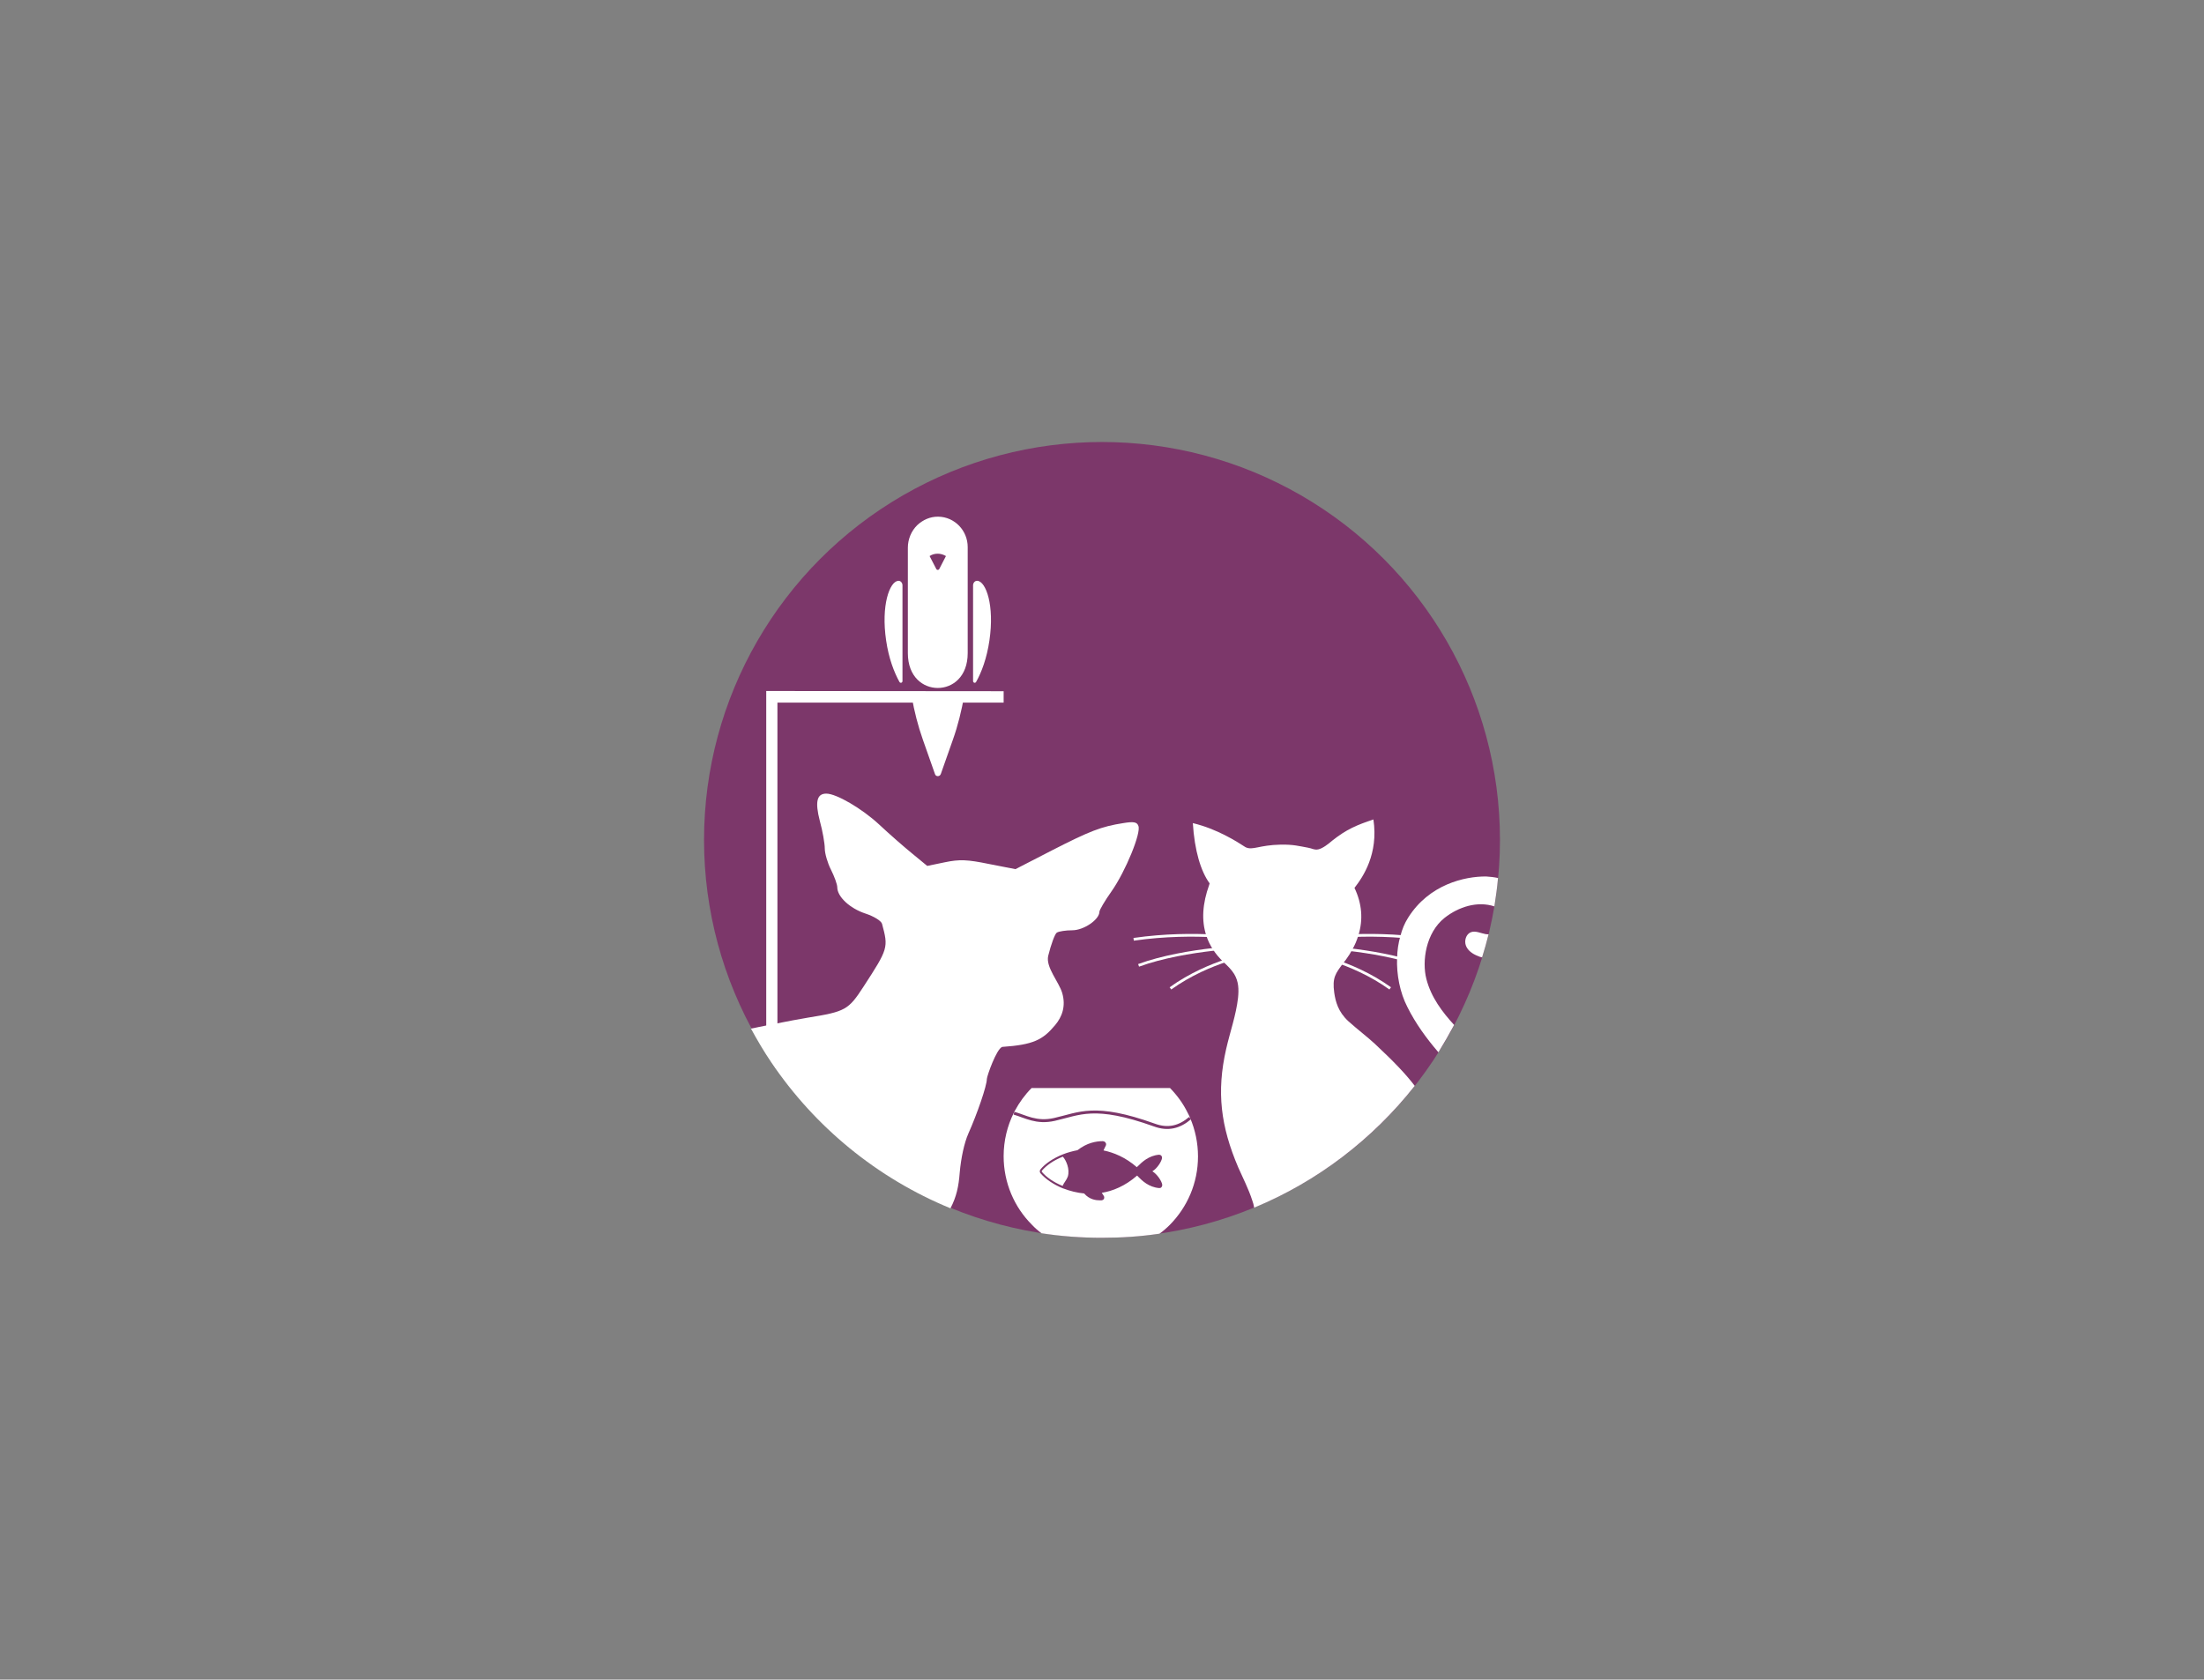 <?xml version="1.0" encoding="utf-8"?>
<!-- Generator: Adobe Illustrator 27.9.0, SVG Export Plug-In . SVG Version: 6.00 Build 0)  -->
<svg version="1.1" id="Layer_1" xmlns="http://www.w3.org/2000/svg" xmlns:xlink="http://www.w3.org/1999/xlink" x="0px" y="0px"
	 viewBox="0 0 1024 780.5" style="enable-background:new 0 0 1024 780.5;" xml:space="preserve">
<rect x="0" y="0" width="1024" height="780.5" fill="#808080" stroke="none"/>
<style type="text/css">
	.st0{fill:#7C376A;}
	.st1{fill:#FFFFFF;}
	.st2{fill:none;stroke:#7C376A;stroke-width:1.364;stroke-miterlimit:10;}
	.st3{fill:none;stroke:#FFFFFF;stroke-width:1.27;stroke-miterlimit:10;}
	.st4{fill:none;}
</style>
<g>
	<circle class="st0" cx="512" cy="390.3" r="184.9"/>
	<g>
		<g>
			<g>
				<path class="st1" d="M435.9,240.1h-0.2c-3.5,0-6.8,1.4-9.5,3.9c-2.8,2.7-4.4,6.6-4.4,10.5v49c0,11.1,7.1,16.2,13.9,16.2
					c6.8,0,13.9-5.1,13.9-16.2v-49.3C449.6,246.6,443.6,240.2,435.9,240.1L435.9,240.1z M436.4,264.4c-0.3,0.6-1.1,0.6-1.4,0l-3.1-6
					c1.2-0.8,2.5-1.1,3.8-1.1c1.3,0,2.6,0.4,3.8,1.1L436.4,264.4L436.4,264.4z"/>
				<path class="st1" d="M423.6,323.4c0,0-0.1,0.3,0,0.4c1.2,6.8,2.9,13.5,5.2,20l5.6,15.9c0.4,1.3,2.2,1.3,2.7,0l5.6-15.9
					c2.4-6.7,4-13.5,5.3-20.5c0-0.2-0.1-0.4-0.3-0.4l-11.9,0.1h-11.5C424,323,423.8,323.2,423.6,323.4L423.6,323.4L423.6,323.4z"/>
			</g>
			<g>
				<path class="st1" d="M454.1,269.9c4,0.3,8,11.4,5.6,27.7l0,0c-1.2,8.3-3.7,14.9-6.2,19.3c-0.4,0.7-1.4,0.4-1.4-0.4l0,0V272
					c0-1.1,0.8-2.1,1.8-2.1H454.1L454.1,269.9z"/>
				<path class="st1" d="M417.5,269.9c1,0,1.8,1,1.8,2.1v43.7v0.8l0,0c0,0.8-1,1.1-1.4,0.4c-2.5-4.5-5-11-6.2-19.3l0,0
					c-2.4-16.3,1.6-27.3,5.6-27.7L417.5,269.9L417.5,269.9z"/>
			</g>
		</g>
		<path class="st1" d="M466.3,321.2v5.3H361.2v170.9c-0.9-1.3-1.8-2.5-2.6-3.8c-0.9-1.3-1.8-2.7-2.6-4V321.1L466.3,321.2
			L466.3,321.2z"/>
		<path class="st1" d="M516.5,414.1c-3.2,4.5-5.7,8.8-5.7,9.6c0,3.6-7.2,8.6-12.6,8.6c-3,0-6.3,0.5-7.2,1.1c-0.9,0.6-2.7,5.5-4,10.8
			c-1.2,5.3,5,12.1,6.5,17.2c1.8,6.1,0,11.1-3.3,15c-5.7,6.8-10,9.1-24.6,10.1c-2.7,1.1-7,13.4-7.1,14.9c0,3.2-4.5,16.2-8.6,25.4
			c-1.9,4.3-3.4,11.3-4,18.1c-0.5,6.5-1.5,11.2-4.3,16.6c-34.1-14-63-37.8-83.3-67.9c-3.4-5-6.5-10.3-9.4-15.6
			c1-0.2,2.2-0.4,3.4-0.7c1.9-0.4,4-0.8,6-1.2c7-1.4,14-2.7,17.1-3.2c17.4-2.8,18.8-3.6,25.8-14.4c11.5-17.7,11.6-18.1,8.6-29.2
			c-0.4-1.4-3.8-3.5-7.8-4.8c-7.2-2.4-13-7.8-13-12.2c0-1.3-1.3-4.9-2.9-8.1c-1.6-3.1-2.9-7.6-2.9-9.9s-1-8.1-2.3-12.8
			c-2.3-8.9-1.4-12.7,3-12.7c4.7,0,16.5,6.9,24.5,14.3c4.8,4.5,11.9,10.7,15.6,13.7l6.8,5.6l8.2-1.7c6.8-1.4,10.3-1.3,20.5,0.8
			l12.3,2.4l16.9-8.7c17.6-9,22.9-11.1,33.2-12.7c4.8-0.8,6.4-0.5,7,1.3C530.3,386.9,523,404.8,516.5,414.1L516.5,414.1z"/>
		<g>
			<path class="st1" d="M556.6,537.4c0,12.4-5,23.6-13.1,31.8c-1.5,1.5-3.1,2.9-4.8,4.1c-8.7,1.3-17.6,1.9-26.8,1.9
				c-9.5,0-18.9-0.7-28-2.1l0,0c-1.6-1.2-3.1-2.5-4.5-4c-8.1-8.1-13.1-19.4-13.1-31.8c0-7.2,1.7-14.1,4.7-20.1
				c0.1-0.3,0.3-0.7,0.5-1c2.1-3.9,4.7-7.5,7.8-10.6h64.3c3.3,3.4,6.1,7.2,8.2,11.5c0.4,0.8,0.8,1.5,1.1,2.3
				C555.3,525,556.6,531.1,556.6,537.4L556.6,537.4z"/>
			<path class="st2" d="M471.1,517.3c5.3,1.5,10.4,4.8,18.8,2.9c11.6-2.6,18.5-7.4,46.4,2.6c6.5,2.4,11.8,0.9,16.6-3.2"/>
			<g>
				<path class="st1" d="M490.9,540.7c-0.3,0-0.6,0.2-0.8,0.5c-0.1,0.3,0,0.7,0.2,0.9c0.2,0.2,0.6,0.3,0.9,0.2
					c0.3-0.1,0.5-0.4,0.5-0.8C491.7,541.1,491.4,540.7,490.9,540.7L490.9,540.7L490.9,540.7z"/>
				<path class="st0" d="M535.4,544.3c2.1-1.2,4.3-4.5,4.5-6.2c0-0.4-0.1-0.8-0.4-1.1s-0.7-0.4-1-0.4c-4.8,0.4-8,3.5-9.7,5.2
					c-0.2,0.2-0.5,0.4-0.6,0.6c-5.3-4.6-10.7-6.8-15.5-7.8c0.3-0.7,0.7-1.5,0.9-1.9c0.2-0.2,0.2-0.5,0.3-0.8c0-0.3,0-0.6-0.2-0.8
					c-0.1-0.2-0.3-0.5-0.6-0.6c-0.2-0.1-0.5-0.2-0.8-0.2c-1.5,0-3.3,0.2-5.3,0.8c-2,0.6-4.2,1.7-6.4,3.4c-1.1,0.2-2.3,0.5-3.4,0.8
					s-2.3,0.7-3.3,1.1c0,0,0,0,0,0c-4.6,1.8-8.3,4.4-10.4,6.9c-0.2,0.3-0.4,0.6-0.4,1c0,0.4,0.1,0.7,0.4,1c2.2,2.5,5.8,5.1,10.5,7
					c0,0,0,0,0.1,0c3.1,1.2,6.4,2,9.6,2.3c2.5,2.9,5.6,3.2,7.4,3.2h0.6c0.2,0,0.5-0.1,0.7-0.2c0.2-0.1,0.4-0.3,0.5-0.5
					c0.2-0.4,0.2-1-0.1-1.4l-0.9-1.4c5-0.8,10.8-3.1,16.4-8c0.2,0.1,0.4,0.4,0.6,0.6c1.7,1.7,4.8,4.8,9.7,5.2c0.4,0,0.8-0.1,1-0.4
					c0.3-0.3,0.4-0.7,0.4-1.1C539.8,548.9,537.6,545.6,535.4,544.3L535.4,544.3z M496.1,546.8c-0.3,0.8-0.8,1.6-1.2,2.2
					c-0.5,0.7-0.9,1.4-1.2,2.1c-4.2-1.7-7.6-4.1-9.6-6.5c-0.1-0.1-0.1-0.2-0.1-0.3c0-0.1,0-0.2,0.1-0.3c2-2.4,5.4-4.8,9.7-6.5
					C495.3,539.1,497.2,543.3,496.1,546.8L496.1,546.8z"/>
			</g>
		</g>
		<path class="st1" d="M657.3,504.6c-19.5,24.7-45.1,44.4-74.6,56.6c-0.2-1.2-0.5-2.4-0.9-3.4c-1.7-5.3-4.3-10.3-6.5-15.3
			c-8.1-19-10.2-35-5.6-55.1c1.8-7.9,4.6-15.7,5.5-23.7c0.4-4,0.3-7.6-1.8-11.1c-1.3-2.1-3.1-3.8-4.9-5.5c0,0-0.1-0.1-0.1-0.1
			c-1.9-1.8-3.5-3.7-4.8-5.7c-1.3-2-2.4-4.2-3.1-6.4c-2.4-7.1-1.8-15.1,1.3-23.7l0.2-0.7c-4.1-5.6-7-15.2-7.8-28
			c11.3,2.7,20.5,8.6,24.5,11.2c3.3,1.6,6.2-1,16.3-1.2c6.1-0.1,8.6,0.7,12.6,1.4c1.9,0.3,3.1,1.2,4.9,0.8c2-0.4,4.8-2.6,6.4-4
			c6.8-5.4,11.5-7.3,19.2-9.9c2.4,16-4.8,26.7-8.8,31.8c3.5,7.3,4.1,14.8,1.8,22.1c-0.7,2.3-1.6,4.5-2.9,6.7
			c-0.4,0.7-0.8,1.4-1.2,2.1c-1.1,1.7-2.1,3.1-3.1,4.3l0,0c-3.3,4.5-5,6.4-4,13.5c0.6,4.1,1.8,8.9,6.6,13.3c4.7,4.2,8.5,7,12.2,10.4
			C647.8,493.5,653.2,499.2,657.3,504.6L657.3,504.6z"/>
		<path class="st3" d="M579.9,436.5c0,0-24-4.2-53.2,0"/>
		<path class="st3" d="M582,439.8c0,0-30.7,0.7-53,8.8"/>
		<path class="st3" d="M582.8,443c0,0-20.6,3.1-39,16.3"/>
		<path class="st3" d="M609.8,436.5c0,0,24-4.2,53.2,0"/>
		<path class="st3" d="M607.8,439.8c0,0,30.7,0.7,53,8.8"/>
		<path class="st3" d="M606.9,443c0,0,20.6,3.1,39,16.3"/>
		<path class="st4" d="M696.9,390.3c0,6-0.3,11.9-0.8,17.6c-0.4,4.5-1,8.8-1.7,13.2c-0.8,4.4-1.6,8.7-2.6,12.9
			c-0.9,3.6-1.9,7.2-3,10.7c-3.3,11-7.7,21.5-13,31.5c-2.3,4.3-4.8,8.6-7.3,12.7c-3.4,5.4-7.1,10.6-11,15.6
			c-19.5,24.7-45.1,44.4-74.6,56.6c-13.9,5.7-28.6,9.9-44,12.1c-8.7,1.3-17.6,1.9-26.8,1.9c-9.1,0-18.9-0.7-28-2.1
			c-7.3-1.1-14.5-2.6-21.5-4.6c-7-1.9-13.9-4.3-20.5-7c-4.1-1.7-8.1-3.5-12-5.5c-2-0.9-3.9-2-5.8-3c-0.8-0.5-1.7-0.9-2.6-1.5
			c-1-0.6-2.1-1.2-3.1-1.8c-0.9-0.5-1.9-1.1-2.8-1.7c-0.8-0.5-1.5-0.9-2.3-1.4c-1.1-0.7-2.2-1.4-3.2-2.1c-0.9-0.6-1.8-1.2-2.7-1.8
			c-0.8-0.6-1.7-1.2-2.6-1.8c0,0-0.1-0.1-0.2-0.1c-0.8-0.6-1.7-1.3-2.5-1.9c-0.9-0.7-1.7-1.3-2.6-2c-0.8-0.7-1.7-1.3-2.6-2
			c-1.7-1.4-3.4-2.8-5-4.2c-1.6-1.4-3.2-2.8-4.8-4.3l-2.4-2.2c-6.3-6-12.1-12.4-17.5-19.2c-0.7-0.8-1.3-1.7-2-2.6
			c-0.7-0.8-1.3-1.7-2-2.6c-0.7-0.8-1.3-1.7-1.9-2.6c-0.9-1.3-1.8-2.5-2.6-3.8c-0.9-1.3-1.8-2.7-2.6-4c-1.3-2-2.5-4.1-3.7-6.2
			c-0.5-0.8-0.9-1.6-1.4-2.4c-0.6-1-1.1-2-1.7-3.1c-14.1-26.1-22.1-55.9-22.1-87.6c0-102.1,82.8-184.9,184.9-184.9
			s184.9,82.8,184.9,184.9L696.9,390.3z"/>
		<path class="st1" d="M690.3,434.1c0.4,0,0.9,0.1,1.3,0.1c-0.9,3.6-1.9,7.2-3,10.7c-0.7-0.1-1.4-0.4-2.1-0.7
			c-2.3-0.9-4.5-2.4-5.4-4.7c-0.9-2.3,0-5.4,2.3-6.3C685.6,432.4,688,433.7,690.3,434.1z"/>
		<path class="st1" d="M696,408c-0.4,4.5-1,8.8-1.7,13.2c-7.9-2.6-16.6,0.2-23.1,5.3c-8.8,7-10.6,20.2-8.5,28.4
			c2.2,8.6,7.5,15.5,12.9,21.4c-2.3,4.3-4.8,8.6-7.3,12.7c-5.6-6.5-10.6-13.4-14.4-21c-3.5-6.8-5.1-15.1-4.8-22.9l0,0
			c0.1-3.5,0.6-6.9,1.5-10c0.8-3.2,2-6.1,3.6-8.6c9.7-15.5,26.3-19.3,36.3-19.2C692.1,407.4,694.1,407.6,696,408L696,408z"/>
	</g>
</g>
</svg>
